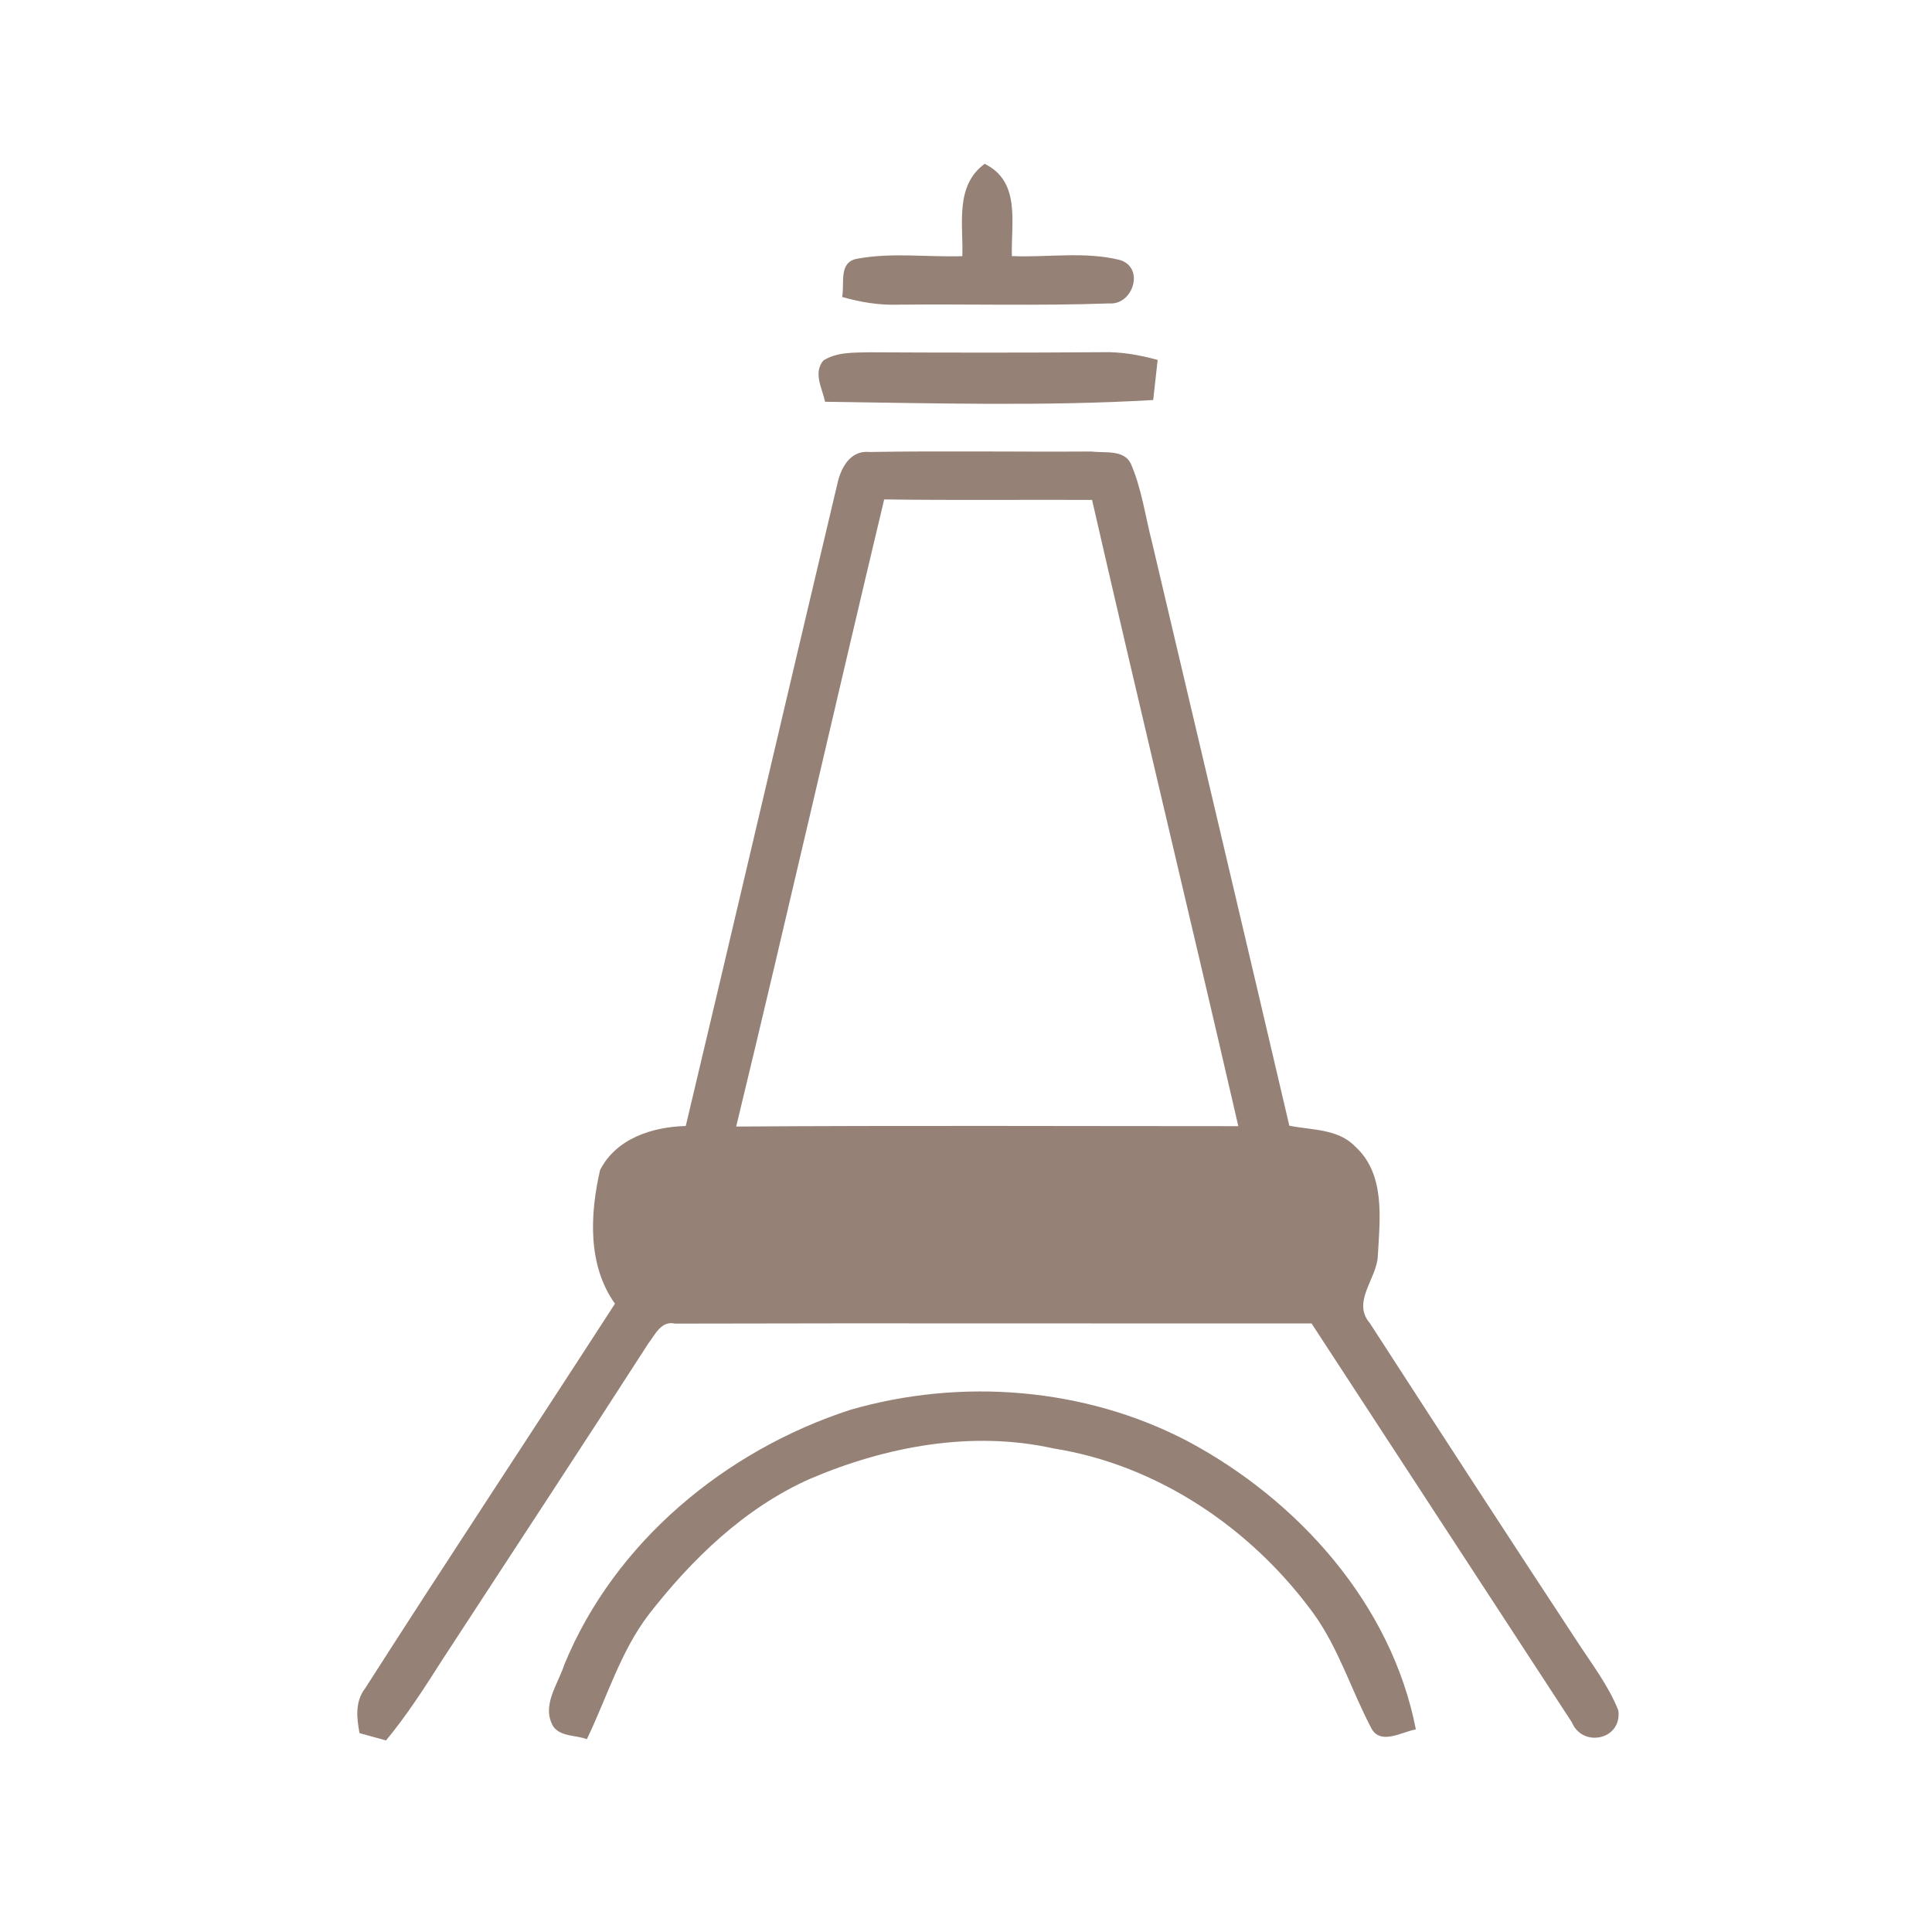 <?xml version="1.0" encoding="UTF-8" ?>
<!DOCTYPE svg PUBLIC "-//W3C//DTD SVG 1.1//EN" "http://www.w3.org/Graphics/SVG/1.1/DTD/svg11.dtd">
<svg width="200pt" height="200pt" viewBox="0 0 200 200" version="1.1" xmlns="http://www.w3.org/2000/svg">
<g id="#968176ff">
<path fill="#968176" opacity="1.00" d=" M 99.62 26.52 C 99.73 23.21 98.83 19.23 101.93 16.96 C 105.71 18.81 104.64 23.10 104.75 26.51 C 108.47 26.67 112.31 26.00 115.95 26.92 C 118.52 27.72 117.29 31.59 114.84 31.41 C 107.55 31.67 100.24 31.46 92.94 31.54 C 90.99 31.60 89.05 31.28 87.18 30.74 C 87.45 29.32 86.77 27.12 88.75 26.78 C 92.32 26.12 96.00 26.63 99.62 26.52 Z" />
<path fill="#968176" opacity="1.00" d=" M 85.23 37.32 C 86.64 36.43 88.36 36.51 89.96 36.47 C 97.99 36.51 106.03 36.52 114.07 36.46 C 116.02 36.40 117.96 36.74 119.84 37.26 C 119.69 38.64 119.54 40.03 119.38 41.41 C 108.08 42.07 96.72 41.74 85.41 41.59 C 85.12 40.19 84.16 38.63 85.23 37.32 Z" />
<path fill="#968176" opacity="1.00" d=" M 86.67 50.14 C 87.02 48.48 87.99 46.58 90.01 46.79 C 97.67 46.66 105.34 46.79 113.00 46.74 C 114.33 46.92 116.31 46.51 117.05 47.97 C 118.18 50.55 118.55 53.40 119.25 56.11 C 123.99 76.25 128.76 96.38 133.47 116.53 C 135.79 117.00 138.52 116.84 140.28 118.68 C 143.45 121.54 142.84 126.22 142.63 130.05 C 142.51 132.41 139.91 134.77 141.81 136.98 C 148.90 147.94 156.01 158.89 163.18 169.79 C 164.71 172.16 166.48 174.42 167.53 177.06 C 167.93 180.11 163.82 180.96 162.71 178.28 C 153.73 164.52 144.75 150.76 135.77 137.00 C 113.81 137.02 91.84 136.96 69.88 137.02 C 68.44 136.69 67.83 138.15 67.13 139.05 C 60.08 150.01 52.91 160.89 45.79 171.82 C 43.97 174.68 42.13 177.55 39.96 180.17 C 39.27 179.98 37.91 179.60 37.22 179.41 C 36.91 177.82 36.75 176.12 37.81 174.76 C 46.33 161.43 55.07 148.25 63.66 134.96 C 60.81 130.96 61.07 125.68 62.12 121.12 C 63.80 117.84 67.53 116.66 70.99 116.56 C 76.26 94.43 81.41 72.27 86.67 50.14 M 76.21 116.62 C 93.54 116.50 110.86 116.58 128.19 116.58 C 123.21 94.95 118.00 73.38 113.05 51.75 C 105.88 51.72 98.70 51.80 91.53 51.70 C 86.37 73.32 81.44 95.00 76.21 116.62 Z" />
<path fill="#968176" opacity="1.00" d=" M 88.01 145.95 C 99.50 142.62 112.32 143.62 122.96 149.20 C 134.40 155.31 144.05 166.07 146.57 179.03 C 145.19 179.25 143.00 180.66 142.01 179.00 C 139.91 175.05 138.61 170.68 135.97 167.02 C 129.56 158.24 119.89 151.66 109.05 149.94 C 100.60 148.06 91.73 149.73 83.87 153.08 C 77.11 156.08 71.65 161.36 67.16 167.13 C 64.21 171.00 62.84 175.72 60.75 180.04 C 59.62 179.60 58.09 179.81 57.29 178.75 C 56.00 176.60 57.76 174.37 58.41 172.34 C 63.62 159.63 75.10 150.15 88.01 145.95 Z" />
</g>
</svg>
